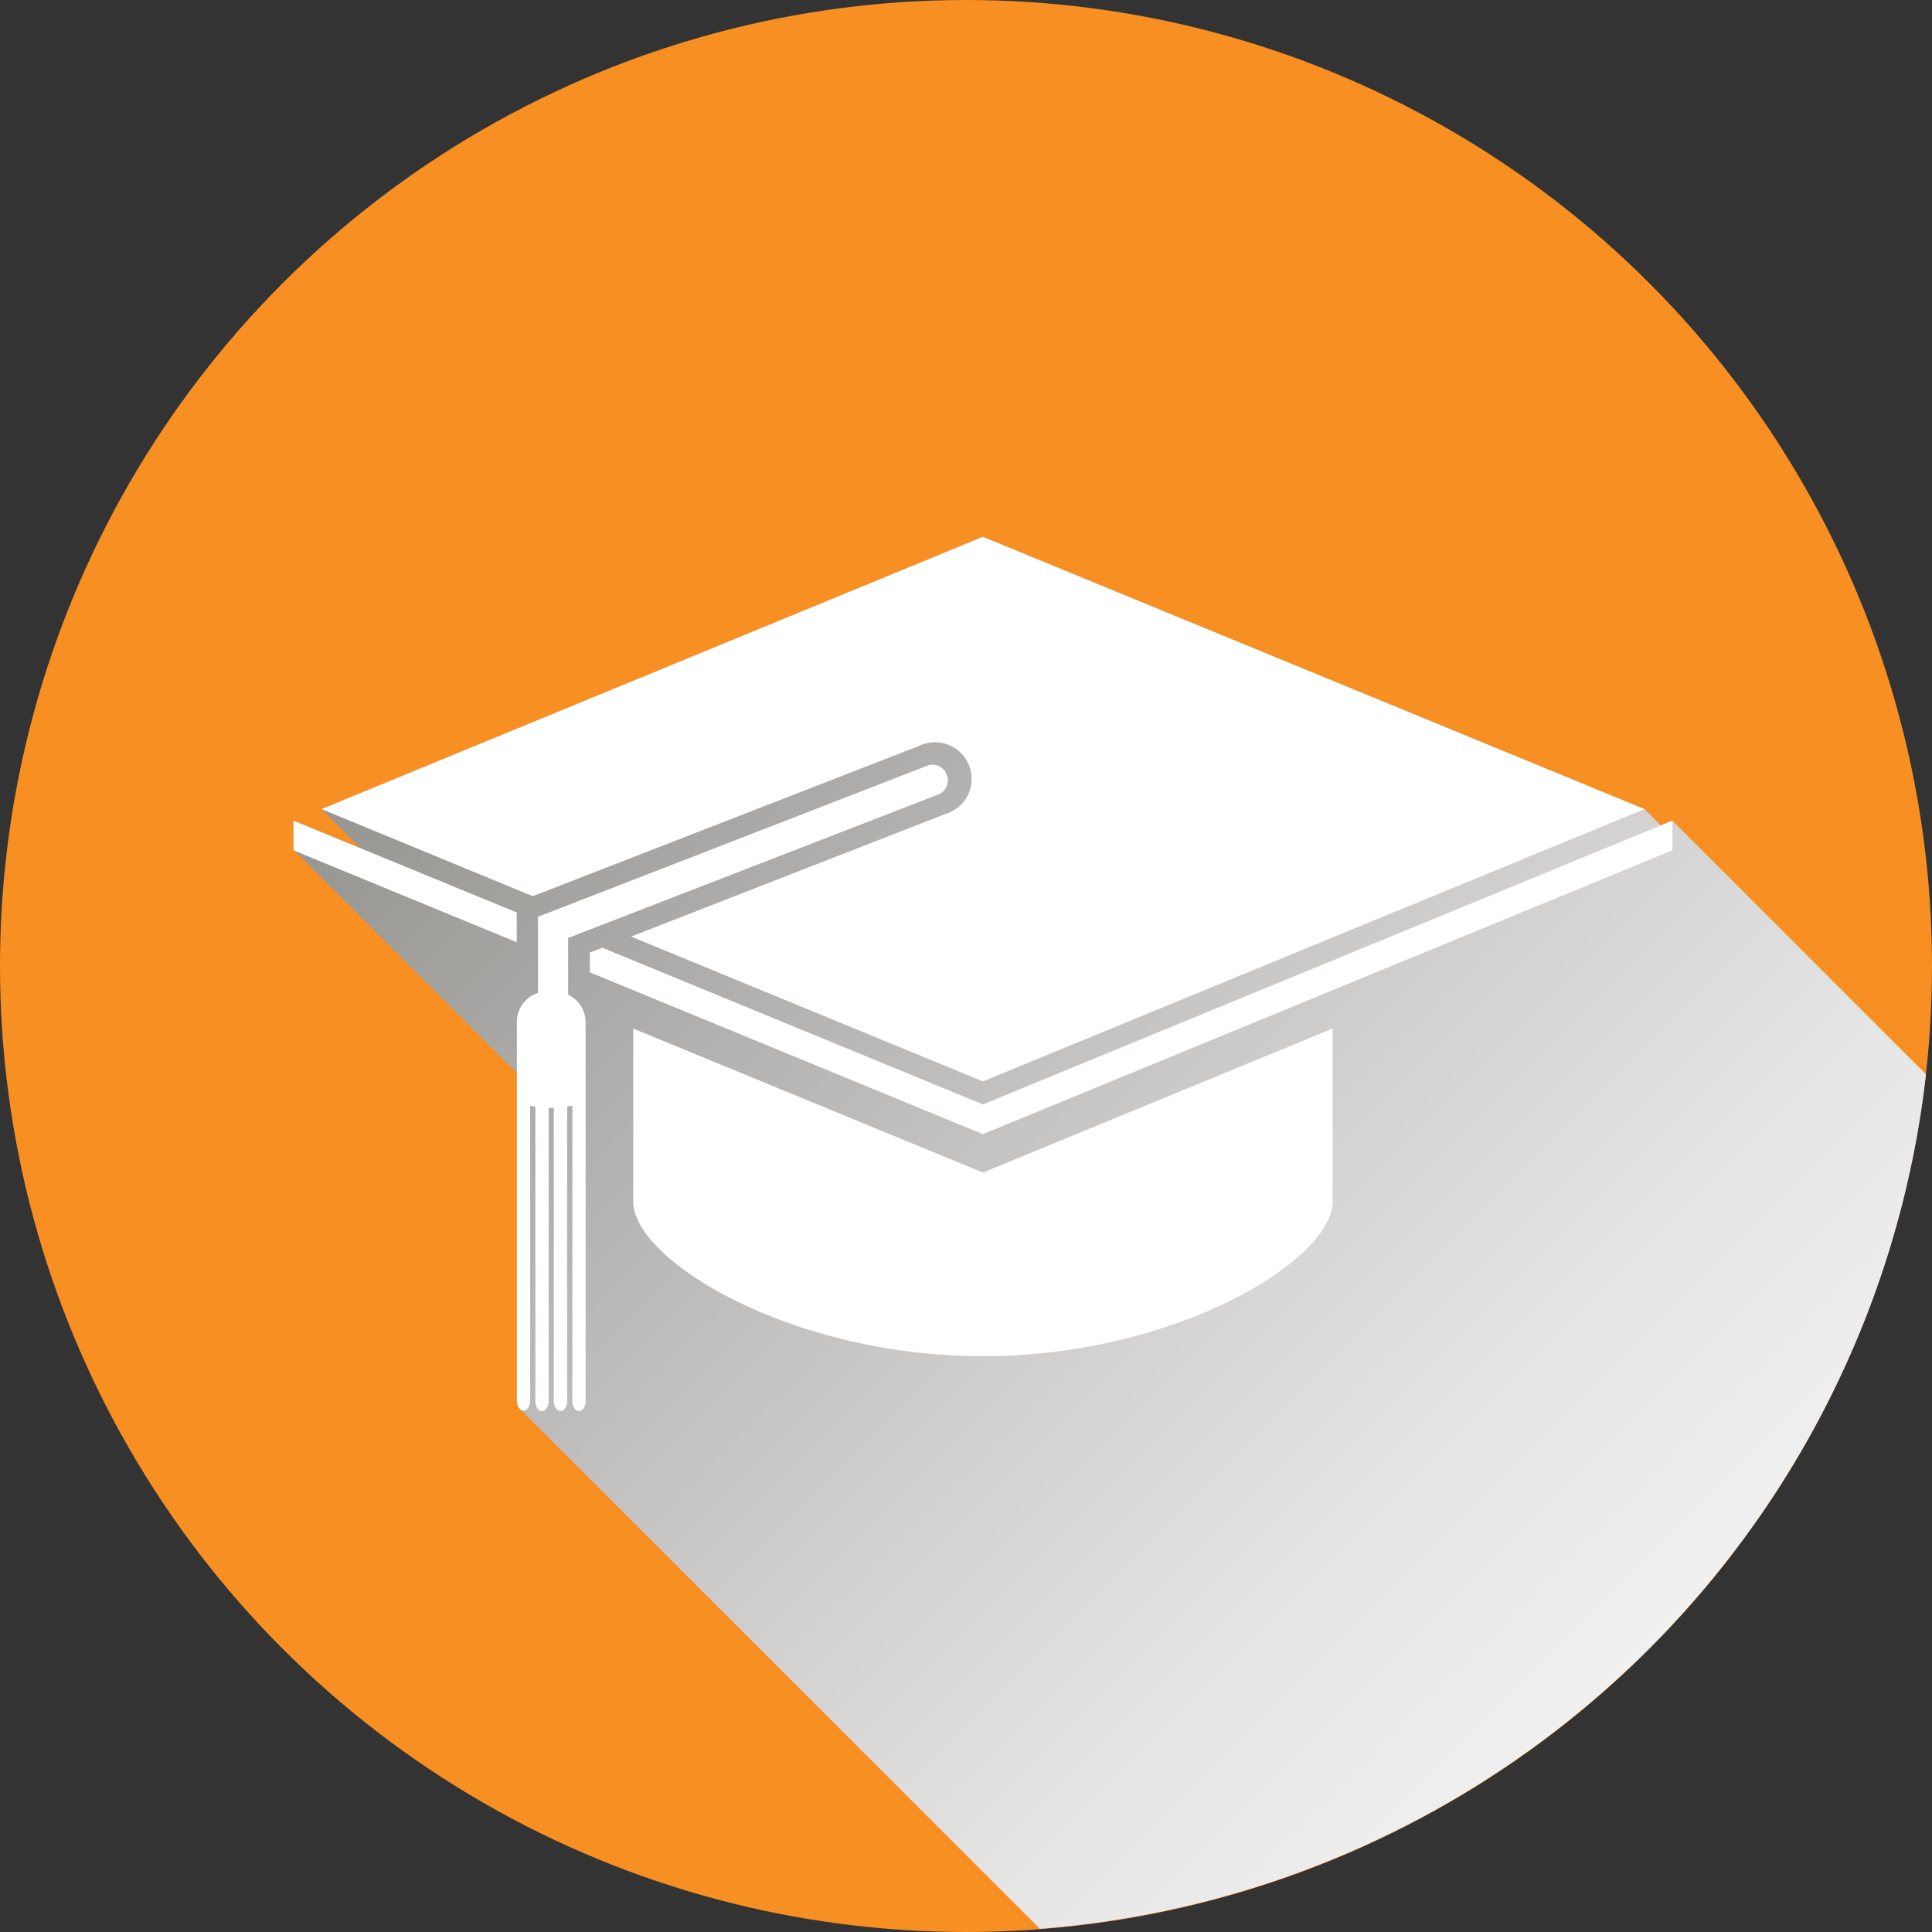 <svg id="Layer_1" data-name="Layer 1" xmlns="http://www.w3.org/2000/svg" xmlns:xlink="http://www.w3.org/1999/xlink" viewBox="0 0 256 256"><rect x="0" y="0" width="256" height="256" fill="#333333" stroke="none"/><defs><style>.cls-1{fill:#f78f22;}.cls-2{fill:url(#linear-gradient);}.cls-3{fill:#fff;}</style><linearGradient id="linear-gradient" x1="72.57" y1="182.94" x2="217.26" y2="38.25" gradientTransform="matrix(1, 0, 0, -1, 0, 258)" gradientUnits="userSpaceOnUse"><stop offset="0" stop-color="#949490"/><stop offset="0.22" stop-color="#acaaa8"/><stop offset="0.56" stop-color="#cfcdcc"/><stop offset="0.83" stop-color="#e7e6e6"/><stop offset="1" stop-color="#f1f0f0"/></linearGradient></defs><circle class="cls-1" cx="128" cy="128" r="128"/><path class="cls-2" d="M255.2,142.35l-33.6-33.6h0l-1.53.64-2.15-2.17L130.24,71.13,42.6,107.21l0,0h0l5.15,5.15-8.86-3.64v3.93l.07,0,29.55,29.55v3.58h0a2.07,2.07,0,0,0,0,.35v39.44a1.64,1.64,0,0,0,.41,1.14l68.87,68.86A128,128,0,0,0,255.2,142.35Z"/><path class="cls-3" d="M130.24,71.13,42.6,107.21l28,11.54,51.16-19.9a4.85,4.85,0,1,1,3.53,9L83.62,124.1l46.62,19.19,87.65-36.08Z"/><path class="cls-3" d="M130.24,155.37,83.91,136.29v22.94c0,7.72,20.74,20.47,46.33,20.47s46.34-12.75,46.34-20.47V136.29Z"/><polygon class="cls-3" points="130.24 146.34 79.81 125.58 78.16 126.22 78.16 128.84 130.24 150.28 221.6 112.67 221.6 108.74 130.24 146.34"/><path class="cls-3" d="M125.44,102.63a2,2,0,0,0-2.62-1.15l-51.53,20v9.88a1.49,1.49,0,0,0,0,.21,4,4,0,0,0-2.8,3.83v10.38h0a2.07,2.07,0,0,0,0,.35v39.44c0,.74.39,1.35.88,1.35s.88-.61.88-1.35V146.51l.69.13v39c0,.74.39,1.35.88,1.35s.88-.61.88-1.35V146.8h.69v38.83c0,.74.39,1.35.88,1.35s.88-.61.88-1.35v-39l.69-.13v39.12c0,.74.39,1.35.88,1.35s.88-.61.88-1.35V146.19a1.86,1.86,0,0,0,0-.34l0,0V135.45a4.06,4.06,0,0,0-2.32-3.64,2.58,2.58,0,0,0,0-.4v-7.12l49-19A2,2,0,0,0,125.44,102.63Z"/><polygon class="cls-3" points="68.47 120.91 38.89 108.74 38.89 112.67 68.47 124.85 68.47 120.91"/></svg>
